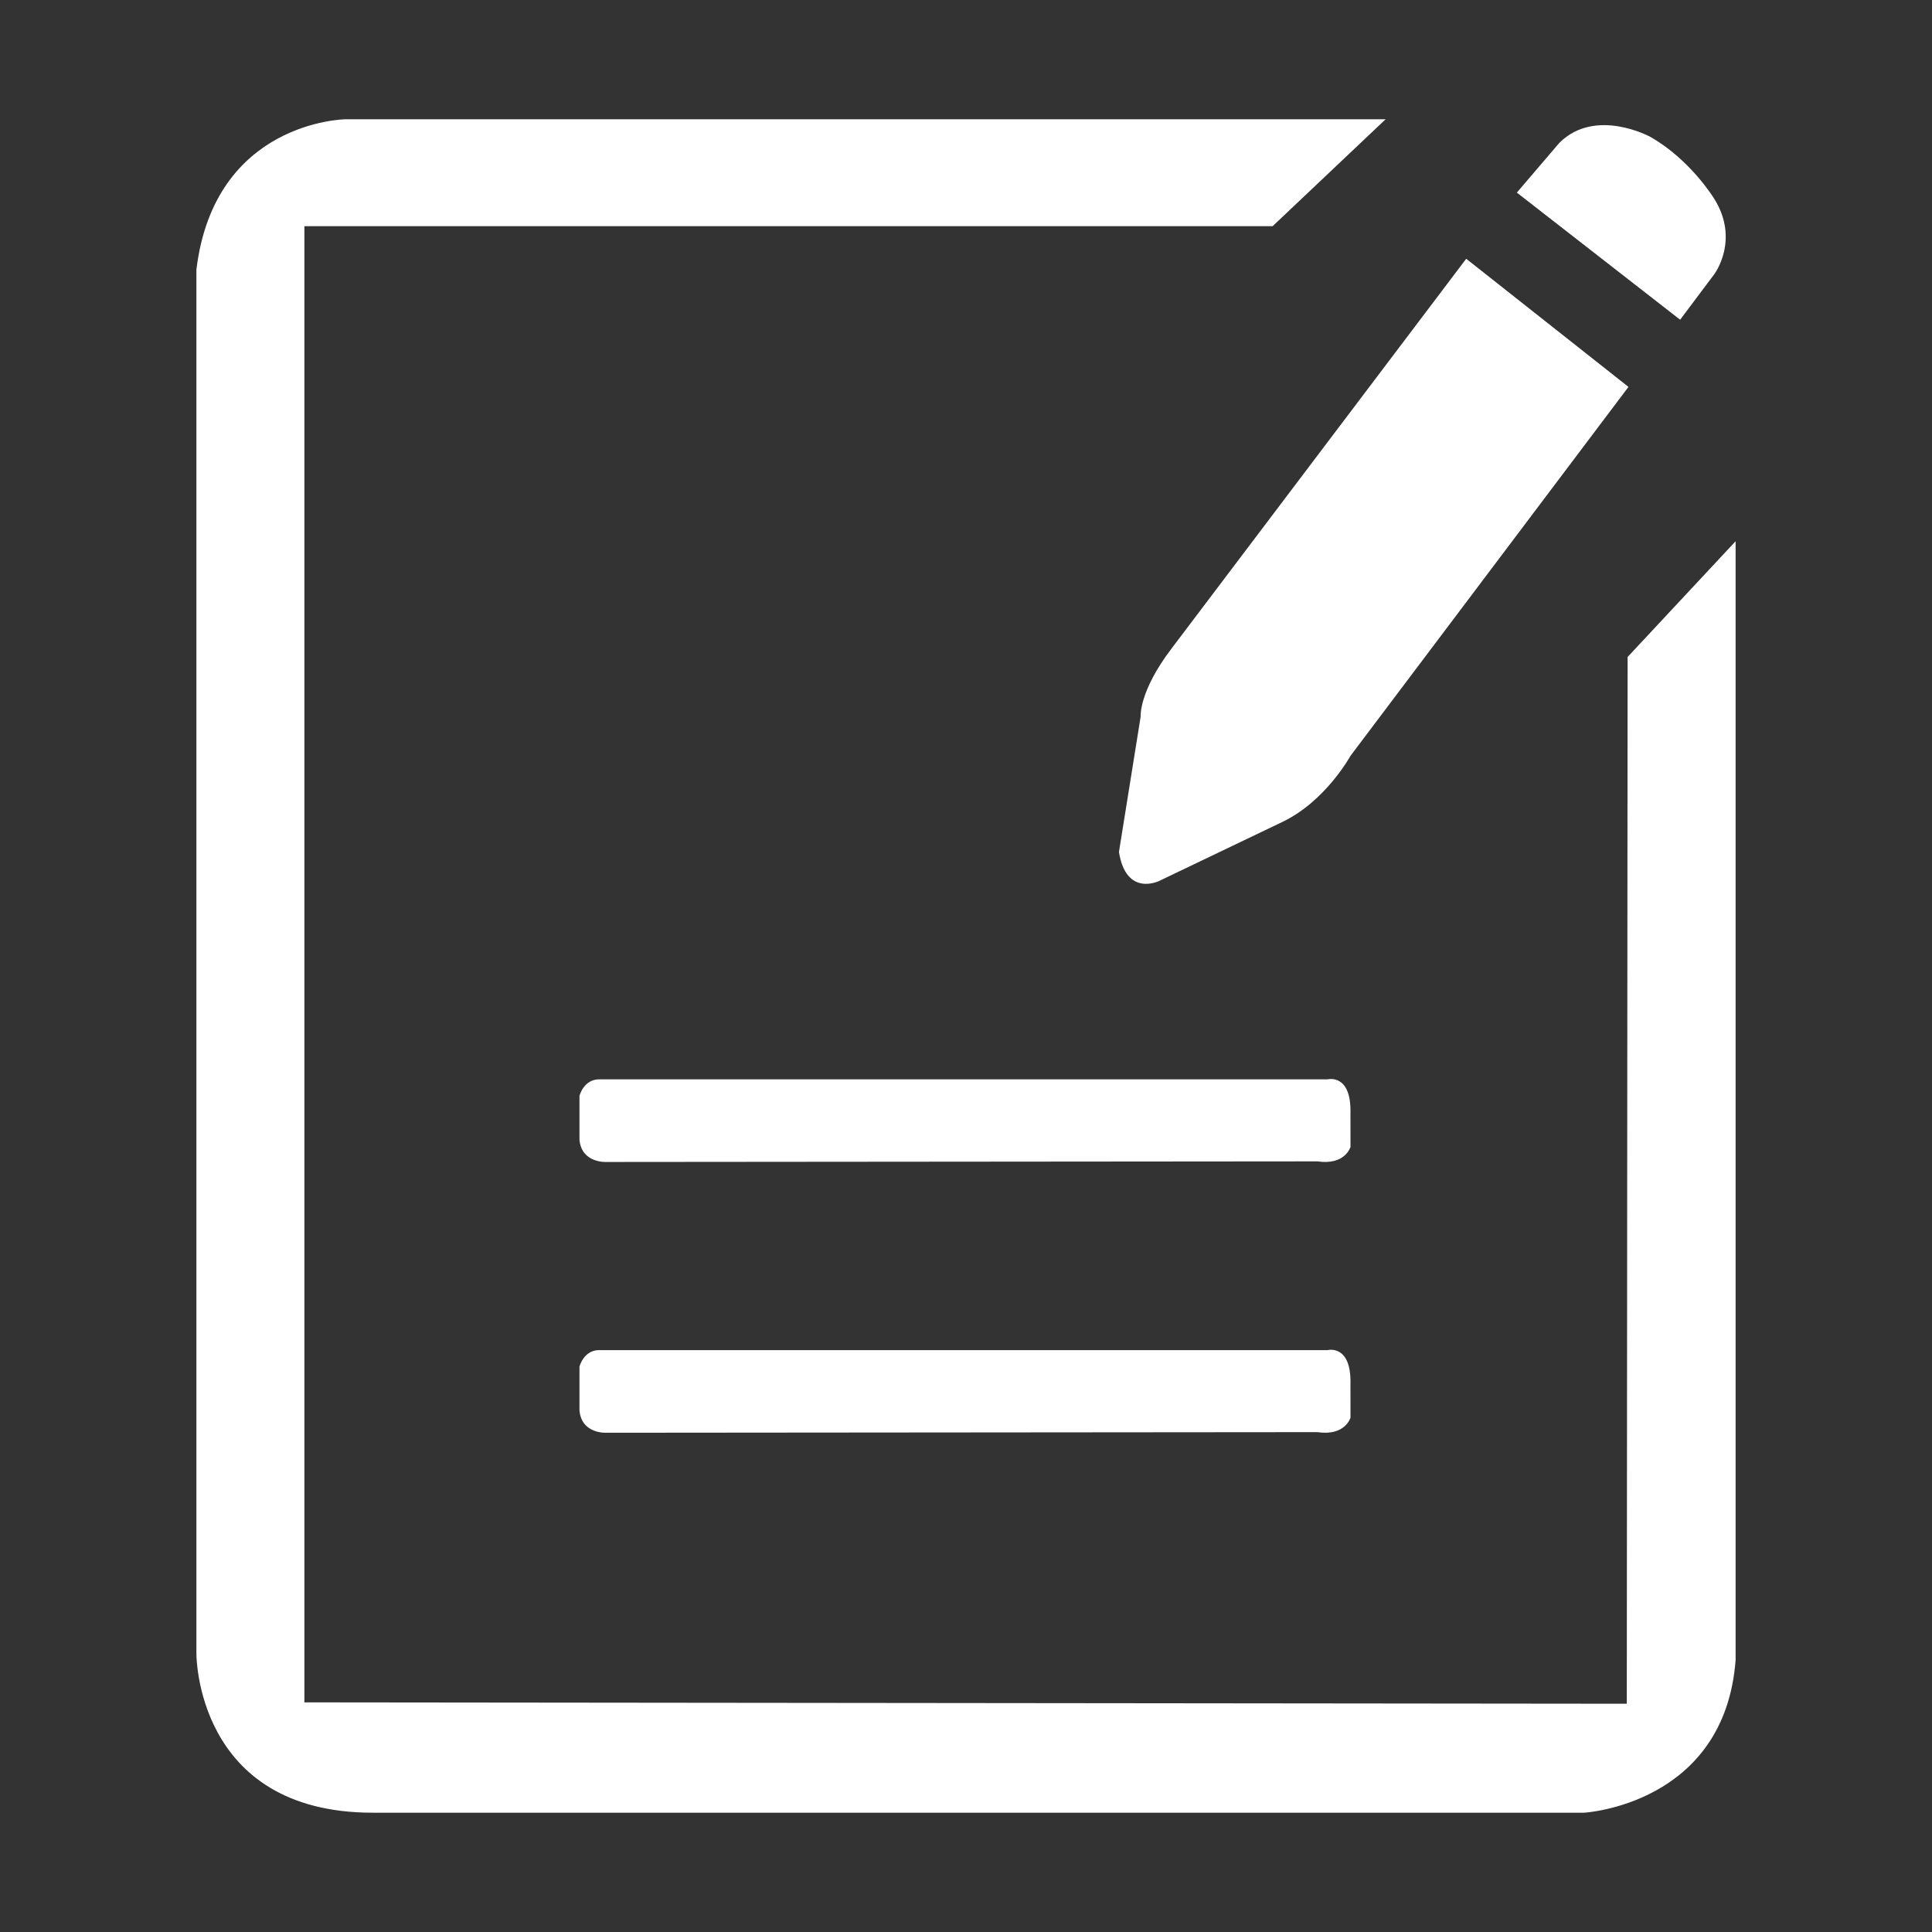 <?xml version="1.0" standalone="no"?><!DOCTYPE svg PUBLIC "-//W3C//DTD SVG 1.1//EN" "http://www.w3.org/Graphics/SVG/1.1/DTD/svg11.dtd"><svg t="1629891193973" class="icon" viewBox="0 0 1024 1024" version="1.1" xmlns="http://www.w3.org/2000/svg" p-id="7929" xmlns:xlink="http://www.w3.org/1999/xlink" width="200" height="200"><rect x="0" y="0" width="1024" height="1024" fill="#333333" stroke="none"/><defs><style type="text/css"></style></defs><path d="M734.393 63.227H182.97s-69.385 0.878-78.877 79.754v733.283s-0.728 84.508 93.485 84.508h641.99s74.494-4.168 80.339-80.855v-593.05l-57.242 61.348-0.434 554.8-700.895-0.728v-782.4h513.173l59.884-56.66z m69.568 38.855l86.548 67.38 18.077-24.103s13.696-18.076 0-39.988c0 0-12.602-20.816-33.964-32.865 0 0-29.032-15.885-48.201 3.285l-22.46 26.291z m59.157 102.983L715.772 400.62s-13.146 24.102-36.154 35.057L614.431 466.9s-17.528 8.763-21.361-15.336l11.504-71.759s-1.098-13.146 16.43-36.148l156.118-206.51 85.996 67.918zM317.542 572.073h386.176s12.602-3.289 12.053 18.072l0.018 17.735s-2.757 9.862-17.546 7.671l-376.867 0.319s-13.143 0.774-14.244-11.823v-23.21s2.194-8.764 10.41-8.764z m0 143.515h386.176s12.602-3.29 12.053 18.076l0.018 17.73s-2.757 9.862-17.546 7.671l-376.867 0.318s-13.143 0.775-14.244-11.822v-23.21c0 0.001 2.194-8.763 10.41-8.763z m0 0" fill="#ffffff" p-id="7930"></path></svg>
